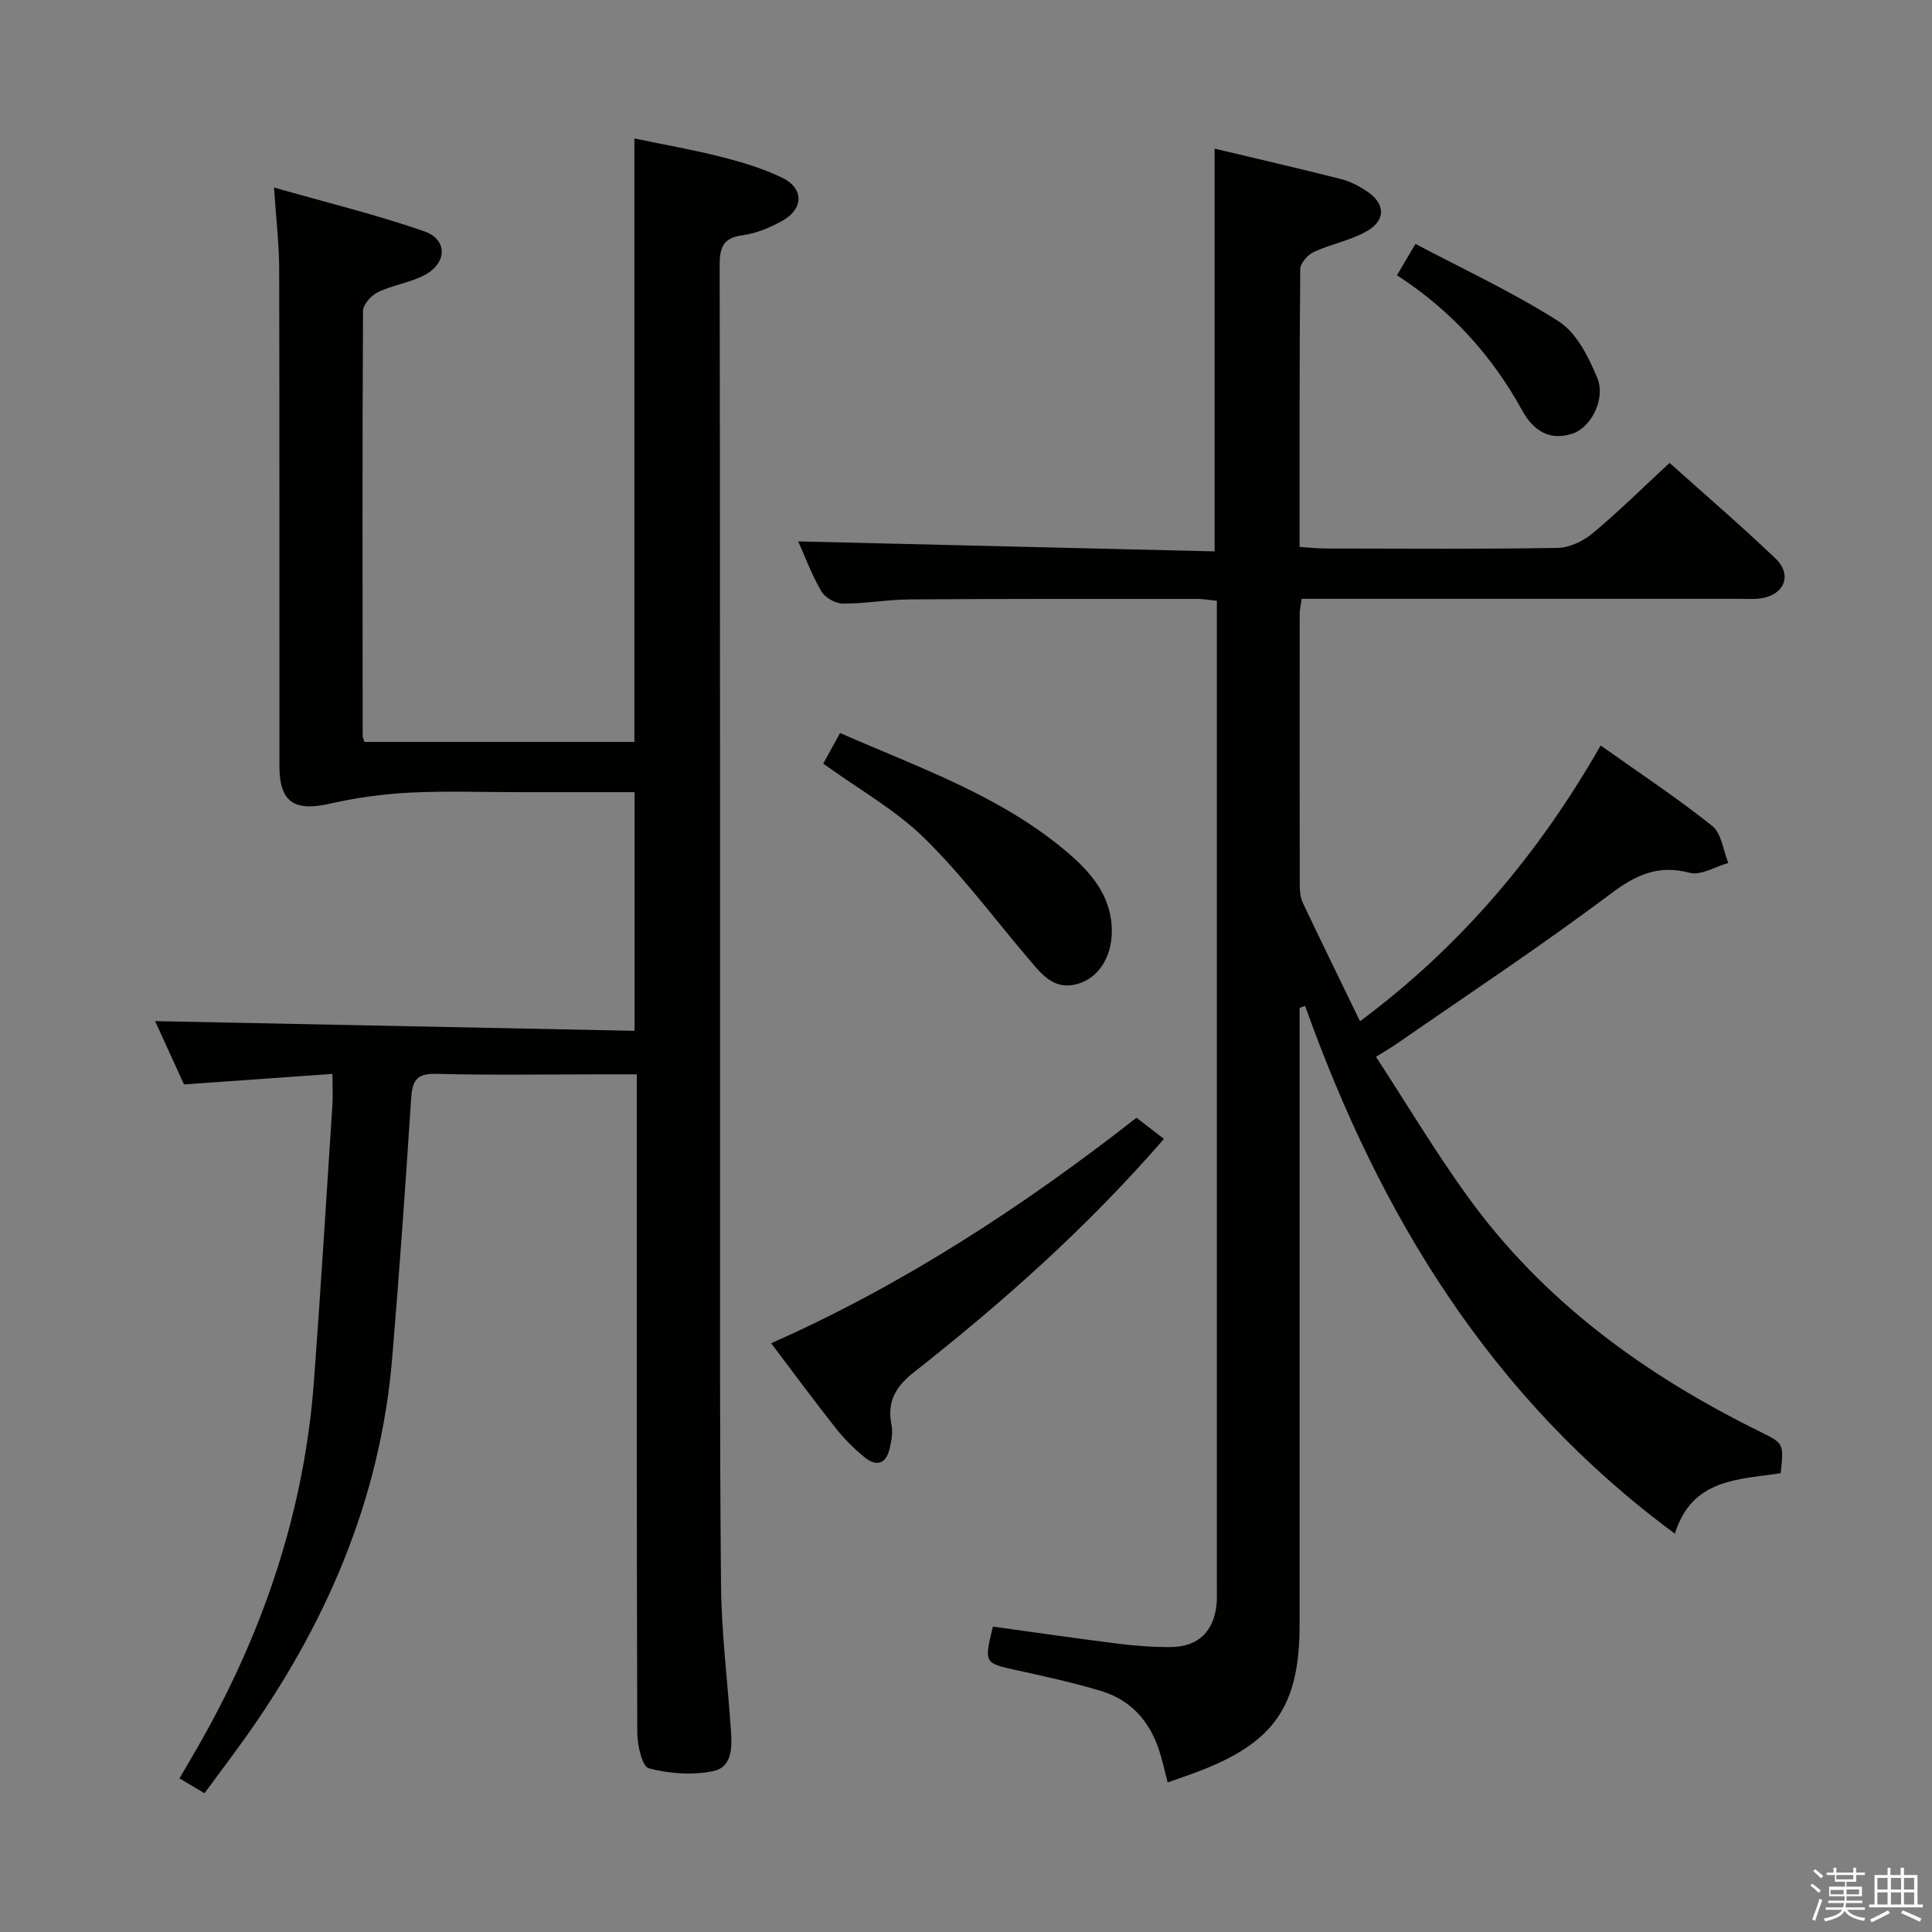 <svg enable-background="new 0 0 400 400" viewBox="0 0 400 400" xmlns="http://www.w3.org/2000/svg"><rect x="0" y="0" width="400" height="400" fill="#808080" stroke="none"/><path d="m374.8 390.4.4-.4c.7.5 1.3 1 1.8 1.4l-.5.5c-.5-.6-1.1-1.1-1.7-1.5zm1 7.3-.6-.3c.5-1.4 1.1-2.8 1.5-4.3.2.1.4.2.6.3-.5 1.3-1 2.8-1.5 4.3zm-.4-10.3.4-.4c.4.3 1 .8 1.7 1.4l-.5.5c-.4-.5-1-1-1.6-1.5zm2.5.3h1.7v-1h.6v1h3.5v-1h.6v1h1.8v.5h-1.8v1.4h-2v1h3.2v2h-3.2v.9h3.3v.5h-3.4c0 .3-.1.6-.1.9h4v.5h-3.7c.7.9 1.9 1.5 3.8 1.7-.1.2-.2.4-.3.6-2.1-.4-3.5-1.1-4-2.1-.4 1-1.8 1.7-4 2.2-.1-.2-.2-.4-.3-.6 2.1-.4 3.4-1 3.8-1.8h-3.4v-.5h3.6c.1-.3.1-.6.2-.9h-3.3v-.5h3.4c0-.3 0-.6 0-.9h-3.2v-2h3.3v-1h-2.1v-1.4h-1.7v-.5zm1.1 3.5v1h2.7c0-.3 0-.4 0-.4 0-.2 0-.2 0-.2 0-.1 0-.2 0-.3h-2.7zm1.2-3v.9h3.5v-.9zm4.7 3h-2.6v.6.4h2.6z" fill="#fbfafc"/><path d="m393.6 386.7h.6v1.5h2.8v6.1h1.1v.6h-11.1v-.6h1.1v-6.1h2.7v-1.5h.6v1.5h2.1v-1.5zm-2.7 8.8.4.6c-1.2.6-2.5 1.3-3.8 1.9-.1-.2-.2-.4-.3-.6 1.2-.6 2.5-1.2 3.7-1.9zm-2.2-6.7v2.4h2.1v-2.4zm0 3v2.5h2.1v-2.5zm2.8-3v2.4h2.1v-2.4zm0 3v2.5h2.1v-2.5zm6 6.1c-1.4-.7-2.7-1.3-3.9-1.8l.3-.6c1.5.6 2.7 1.2 3.9 1.7zm-1.2-9.1h-2.1v2.4h2.1zm-2.1 3v2.5h2.1v-2.5z" fill="#fbfafc"/><g fill="#010100"><path d="m368.68 305.01c-8.84 1.35-18.38 1.12-21.91 12.52-38.09-28.06-61.11-65.97-76.56-109.27-.38.14-.76.27-1.14.41v5.19 122.47c0 16.9-5.22 24.46-21.06 30.47-1.97.75-3.97 1.42-6.26 2.23-.67-2.55-1.13-4.79-1.86-6.93-1.99-5.87-5.85-10.15-11.81-11.96-5.7-1.73-11.54-3.01-17.36-4.29-6.99-1.53-7.01-1.44-5.15-9.08 8.61 1.19 17.27 2.46 25.96 3.54 3.62.45 7.29.73 10.93.69 5.63-.06 8.86-3.24 9.42-8.88.1-.99.06-2 .06-3 0-66.82 0-133.64 0-200.46 0-1.31 0-2.63 0-4.27-1.52-.15-2.79-.39-4.05-.39-19.83 0-39.66-.04-59.49.1-4.64.03-9.28.89-13.92.87-1.52-.01-3.66-1.24-4.43-2.55-1.99-3.41-3.37-7.17-4.79-10.33 28.74.69 57.48 1.38 86.21 2.07 0-28.46 0-55.69 0-83.39 8.77 2.09 17.45 4.1 26.09 6.28 1.89.48 3.75 1.42 5.38 2.51 3.84 2.54 4.08 5.94.12 8.26-3.36 1.97-7.44 2.67-11.02 4.33-1.27.59-2.83 2.32-2.84 3.54-.18 18.98-.13 37.97-.13 57.55 1.95.12 3.7.32 5.44.32 16 .02 32 .15 47.99-.12 2.47-.04 5.33-1.43 7.28-3.06 5.35-4.46 10.32-9.39 15.89-14.54 6.92 6.21 14.61 12.8 21.92 19.78 3.53 3.37 1.89 7.49-2.94 8.25-1.47.23-2.99.11-4.49.11-28.33 0-56.65 0-84.98 0-1.81 0-3.62 0-5.68 0-.17 1.23-.41 2.17-.41 3.11-.02 18.66-.03 37.33.01 55.99 0 1.29.1 2.72.64 3.85 3.83 8.1 7.78 16.13 11.84 24.51 20.78-15.45 36.95-34.57 49.82-57.1 8.06 5.73 15.84 10.87 23.09 16.65 1.93 1.54 2.27 5.06 3.34 7.67-2.68.75-5.66 2.66-7.98 2.05-6.67-1.76-11.25.48-16.56 4.47-14.35 10.78-29.36 20.69-44.11 30.92-1.07.74-2.21 1.39-4.3 2.7 6.37 9.76 12.23 19.57 18.89 28.81 15.76 21.86 36.93 37.17 60.88 48.93 4.66 2.32 4.66 2.32 4.03 8.47z"/><path d="m68.83 222.34c-10.61.75-20.49 1.45-30.73 2.18-2.02-4.42-4.13-9.04-5.99-13.11 32.93.67 65.86 1.33 99.27 2.01 0-16.86 0-32.88 0-49.41-8.04 0-15.99 0-23.94 0-7.5 0-15.01-.28-22.49.09-5.56.28-11.16 1.04-16.59 2.28-7.43 1.7-10.51-.29-10.51-7.78-.02-34.32.03-68.65-.05-102.97-.01-5.1-.63-10.2-1.07-16.81 10.97 3.13 21.2 5.63 31.11 9.07 4.83 1.68 4.77 6.49.17 9-3 1.63-6.62 2.09-9.73 3.58-1.39.66-3.11 2.55-3.12 3.89-.16 29.33-.1 58.65-.07 87.98 0 .31.17.62.36 1.27h55.89c0-41.37 0-82.74 0-124.94 5.94 1.24 12.04 2.3 18.02 3.82 4.32 1.1 8.67 2.4 12.65 4.34 4.41 2.16 4.38 6.37.08 8.81-2.56 1.46-5.47 2.68-8.36 3.07-4.22.56-4.74 2.74-4.73 6.42.1 58.82.06 117.64.08 176.46.01 32.16-.1 64.32.2 96.48.09 9.95 1.34 19.89 2.03 29.84.25 3.57.46 7.94-3.68 8.79-4.27.88-9.08.52-13.3-.59-1.39-.37-2.38-4.81-2.39-7.39-.14-43.16-.1-86.31-.1-129.47 0-1.99 0-3.98 0-6.82-2.39 0-4.48 0-6.57 0-11.66 0-23.33.2-34.99-.1-4.14-.11-4.92 1.53-5.16 5.15-1.16 17.9-2.43 35.8-3.92 53.68-2.48 29.65-13.98 55.84-31.22 79.74-2.43 3.37-4.93 6.68-7.64 10.36-1.68-1-3.18-1.88-5.18-3.06 1.26-2.17 2.41-4.12 3.54-6.08 13.65-23.66 22.29-48.93 24.31-76.27 1.41-19.06 2.57-38.14 3.82-57.22.1-1.82 0-3.63 0-6.29z"/><path d="m240.98 235.8c-16.25 18.71-33.61 34-51.8 48.34-3.95 3.11-5.54 6.18-4.59 10.98.31 1.53-.05 3.27-.41 4.84-.73 3.12-2.74 3.74-5.12 1.8-2.18-1.77-4.22-3.8-5.96-5.99-4.44-5.61-8.67-11.37-13.44-17.66 27.54-12.21 52.33-28.46 75.64-46.69 1.98 1.51 3.77 2.9 5.68 4.38z"/><path d="m170.44 158.1c1.19-2.16 2.22-4.02 3.49-6.34 16.4 7.21 33.29 12.99 47.06 24.71 4.97 4.23 9.25 9.18 9.2 16.42-.04 5.29-2.74 9.61-7.15 10.84-4.78 1.34-7.34-1.98-9.95-5.05-7.2-8.45-13.85-17.46-21.75-25.19-5.99-5.86-13.56-10.09-20.9-15.39z"/><path d="m289.22 56.99c1.19-2.01 2.17-3.67 3.84-6.49 10.03 5.31 20.27 10.04 29.68 16.06 3.67 2.35 6.14 7.32 7.93 11.61 1.86 4.43-1.28 10.43-5.23 11.66-4.75 1.48-8.04-.77-10.28-4.84-6.27-11.39-14.75-20.77-25.94-28z"/></g></svg>